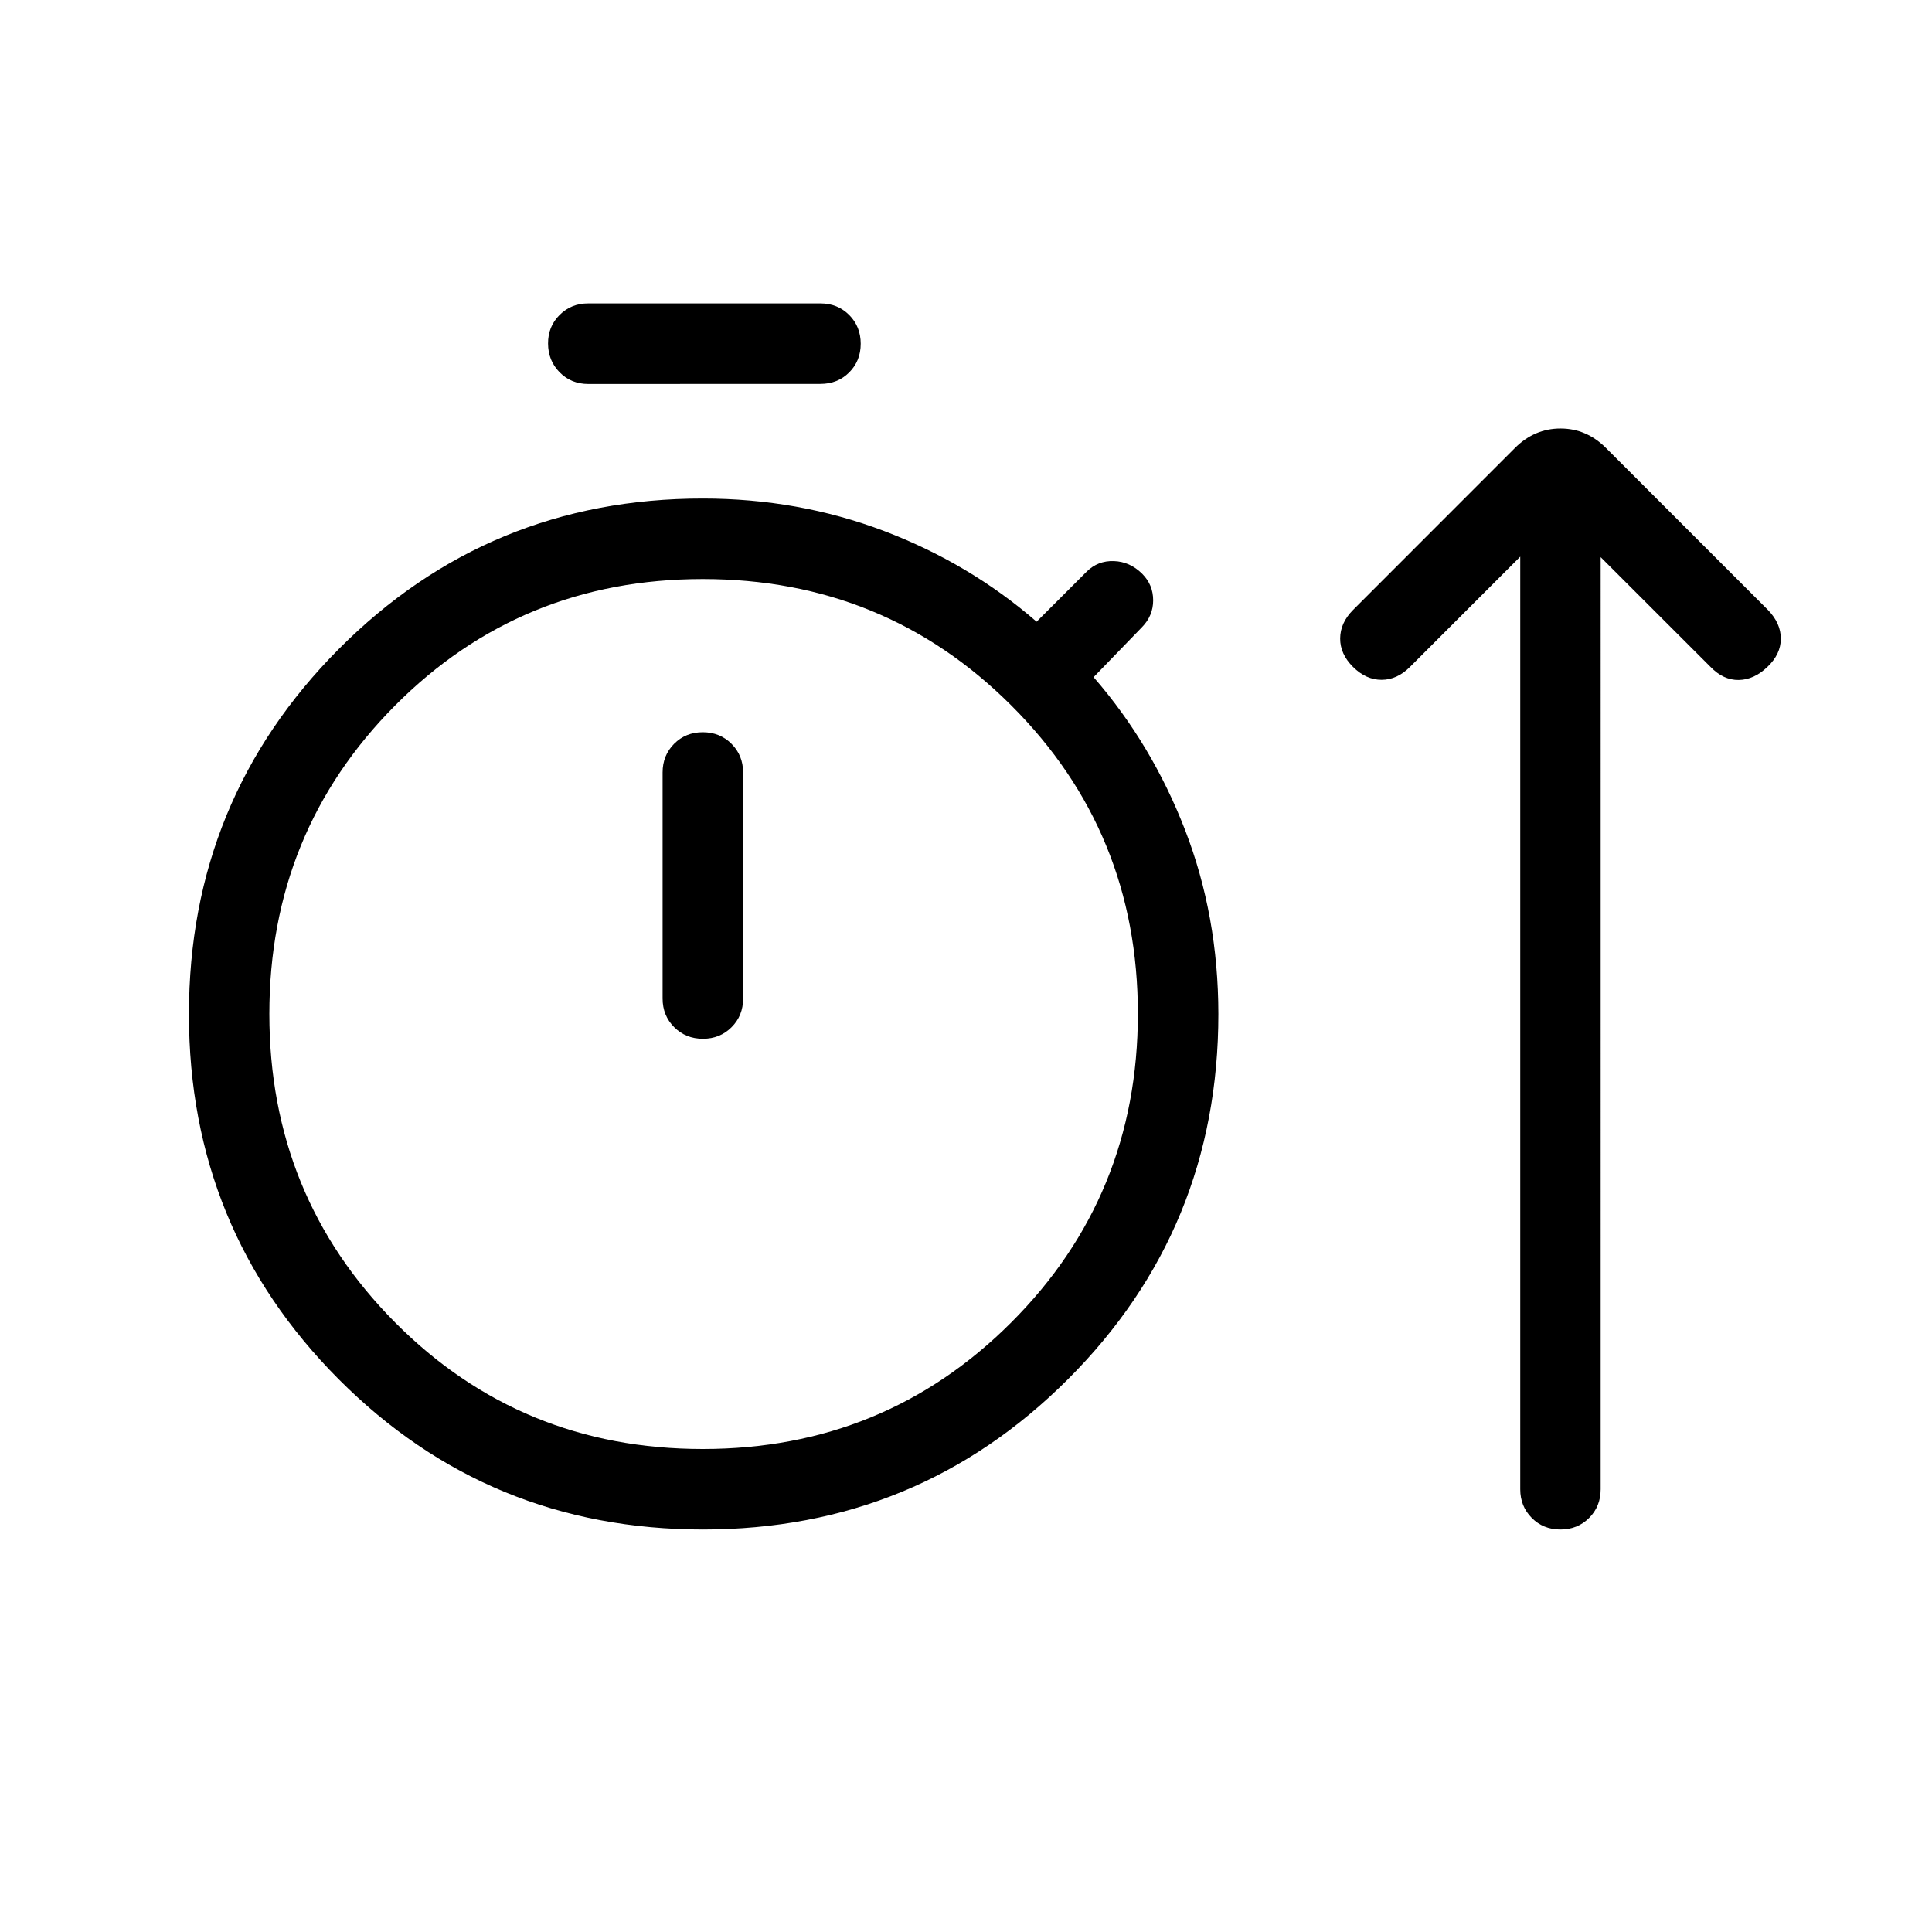 <svg xmlns="http://www.w3.org/2000/svg" width="3em" height="3em" viewBox="0 0 24 24"><path fill="currentColor" d="M8.734 19q-2.667 0-4.527-1.867T2.347 12.6t1.861-4.537t4.523-1.87q1.185 0 2.248.402q1.063.403 1.898 1.128l.62-.62q.14-.14.34-.133t.351.157q.137.137.137.33t-.14.335l-.6.62q.725.834 1.137 1.9t.413 2.284q0 2.669-1.867 4.536T8.734 19M7.308 4.77q-.213 0-.356-.145t-.144-.357t.144-.356t.356-.143h2.884q.213 0 .357.144q.143.144.143.357t-.143.356t-.357.143zM8.73 18q2.26 0 3.832-1.572t1.573-3.833t-1.573-3.832q-1.572-1.57-3.832-1.57T4.908 8.764q-1.562 1.572-1.562 3.832t1.562 3.832T8.729 18m.003-5.096q.212 0 .356-.144t.143-.356V9.596q0-.212-.144-.356t-.357-.144t-.356.144t-.143.356v2.808q0 .212.144.356t.357.144m10.153-5.989l-1.37 1.37q-.16.16-.353.16t-.354-.16t-.16-.354t.16-.354l2.011-2.012q.243-.242.566-.242t.565.242l2.012 2.012q.16.165.16.357t-.166.35q-.166.16-.357.163t-.351-.163l-1.364-1.363V18.5q0 .213-.143.356q-.144.144-.357.144t-.356-.144t-.143-.356z"/></svg>